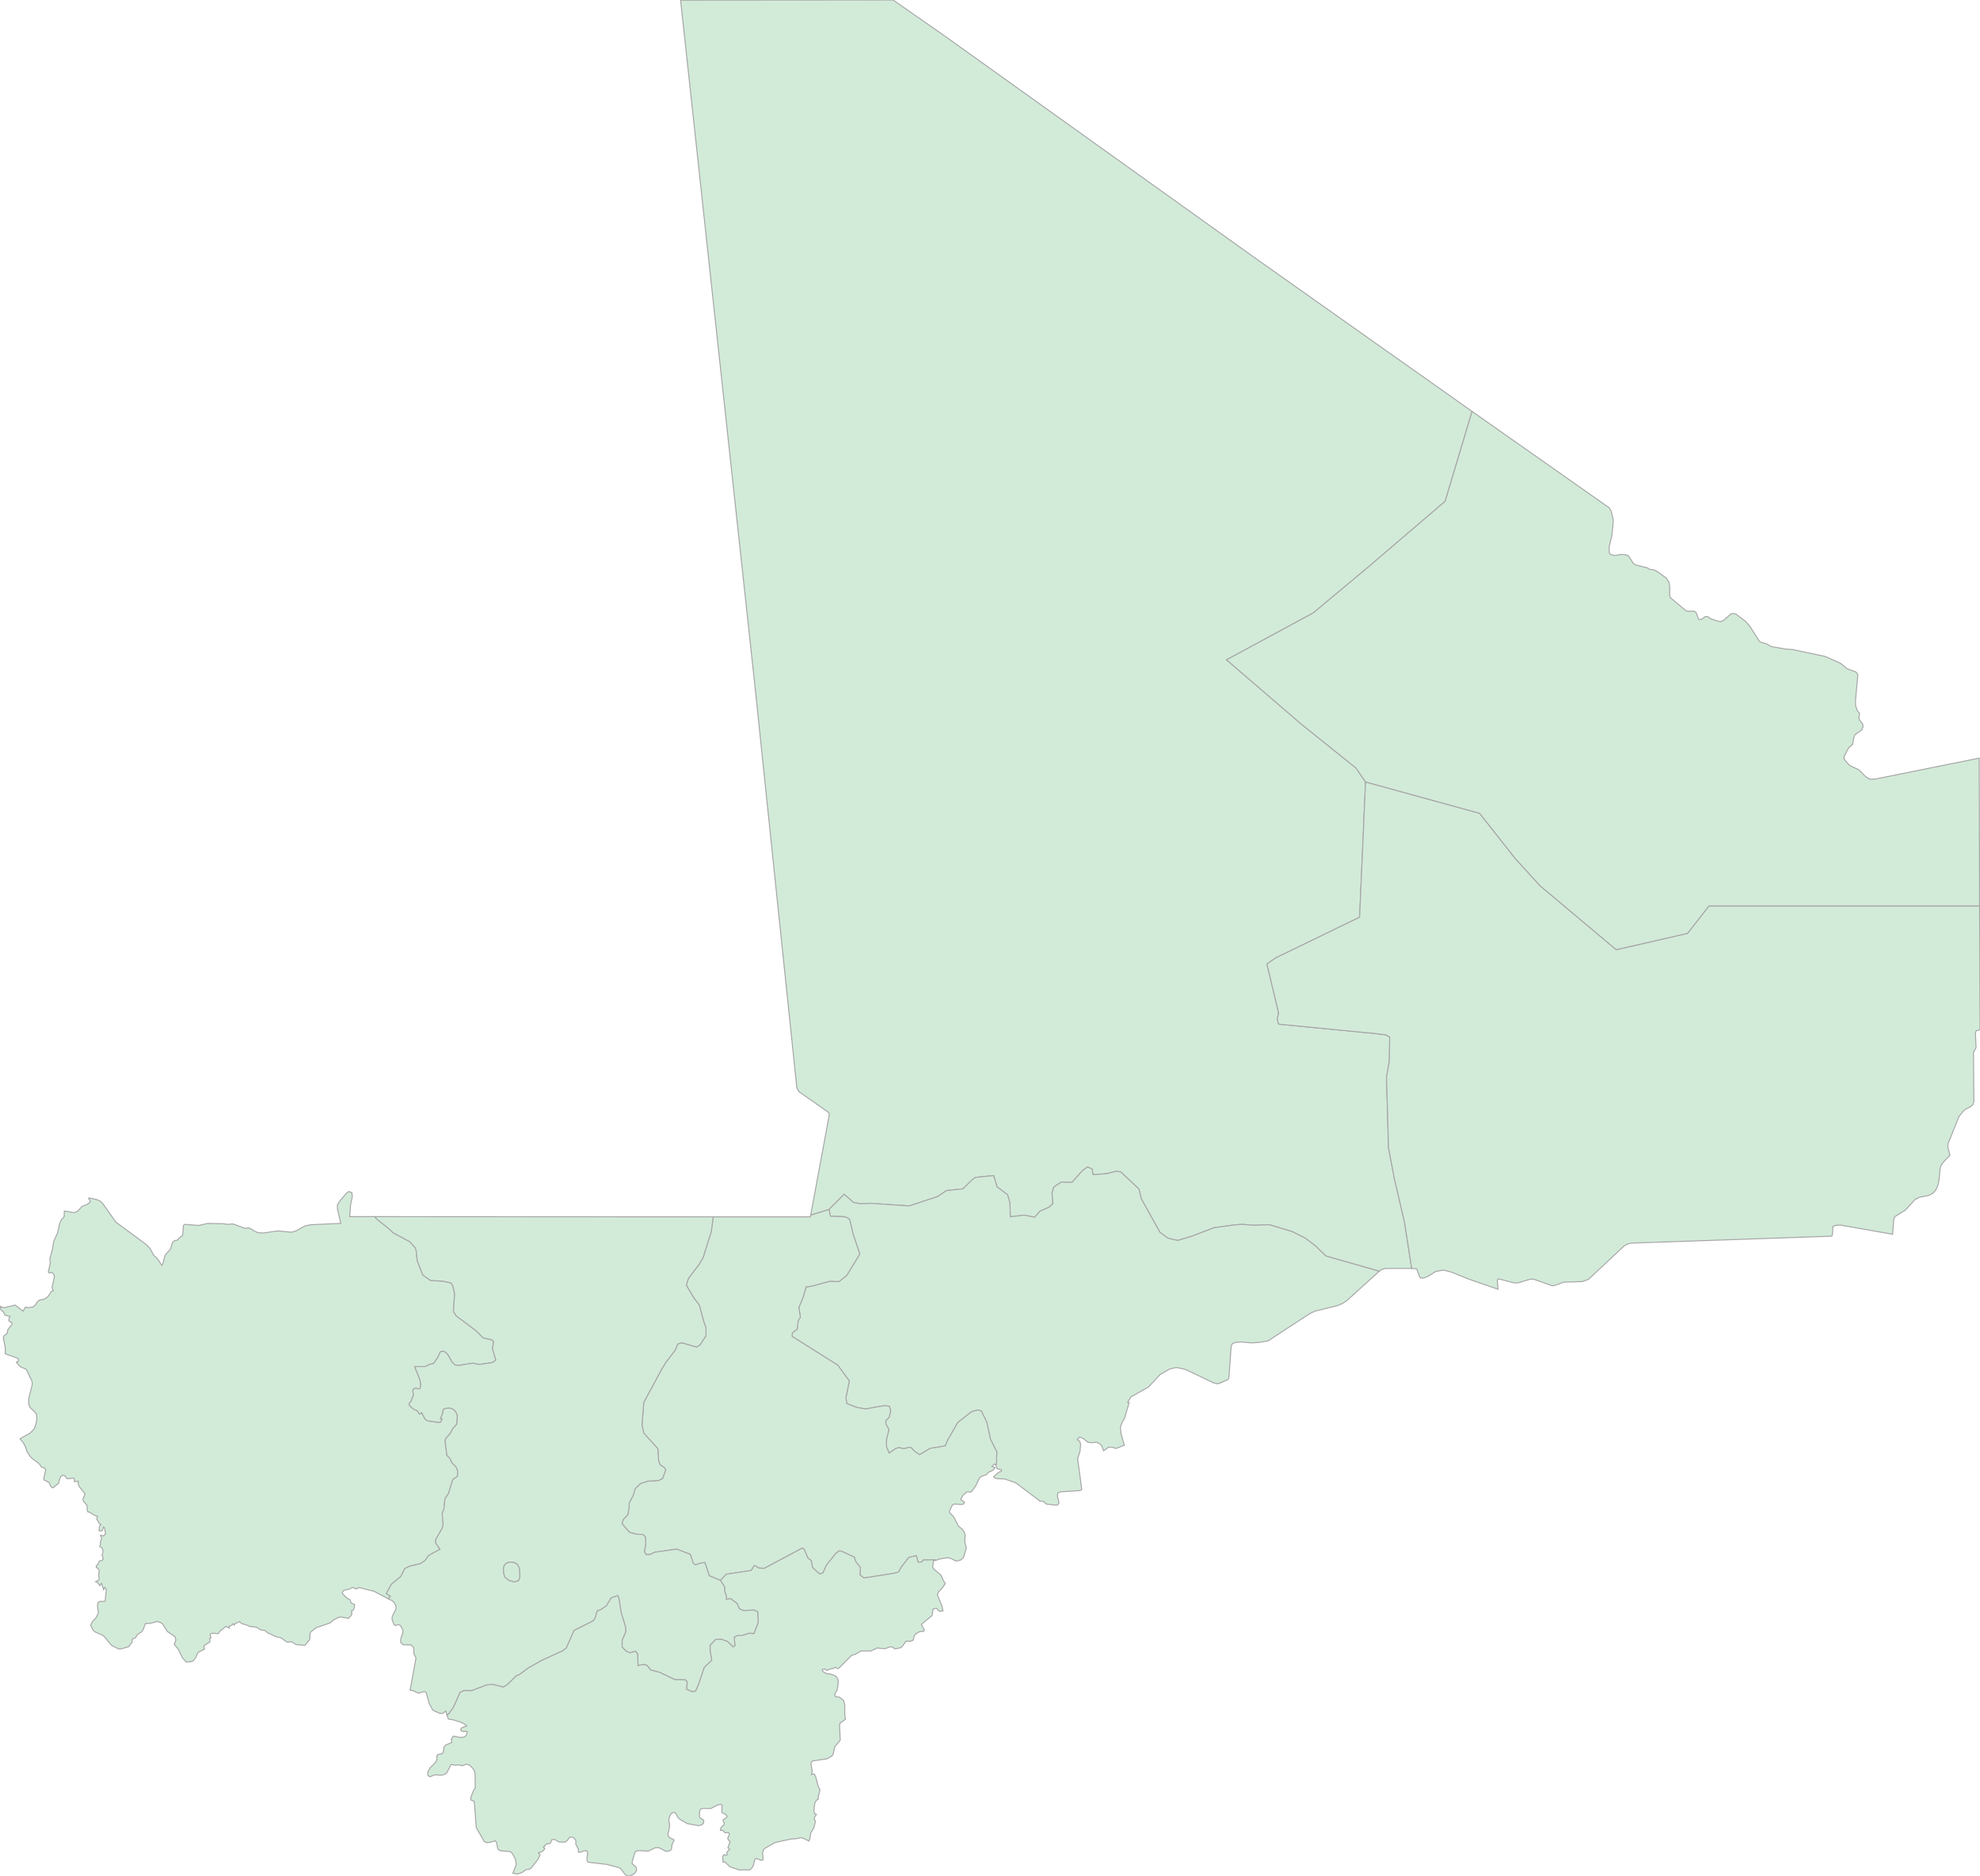 <svg xmlns="http://www.w3.org/2000/svg" xmlns:xlink="http://www.w3.org/1999/xlink" width="500.0" height="473.776" viewBox="0.0 0.0 500.0 473.776" preserveAspectRatio="xMinYMin meet"><g transform="matrix(1,0,0,-1,0,473.776)"><g><g><path fill-rule="evenodd" fill="#D2EBD9" stroke="#A6A6A6" stroke-width="0.25" opacity="1" d="M 94.609,166.502 L 88.309,166.502 L 88.509,169.392 L 88.959,171.524 L 88.859,172.567 L 88.109,172.851 L 87.509,172.472 L 85.659,170.245 L 85.209,169.439 L 85.209,168.492 L 86.059,164.796 L 78.558,164.464 L 77.058,164.18 L 74.757,162.901 L 73.607,162.569 L 70.107,162.901 L 66.557,162.379 L 65.307,162.427 L 64.606,162.664 L 62.906,163.659 L 61.856,163.564 L 58.856,164.654 L 57.356,164.559 L 56.556,164.701 L 52.405,164.796 L 50.205,164.275 L 46.655,164.559 L 46.305,164.227 L 46.205,162.332 L 46.005,161.669 L 45.255,161.147 L 44.904,160.626 L 44.054,160.437 L 43.554,159.963 L 43.054,158.305 L 41.854,156.978 L 41.604,156.504 L 41.154,154.703 L 40.854,154.182 L 39.904,155.699 L 38.754,156.836 L 37.904,158.447 L 36.954,159.442 L 29.253,165.128 L 25.903,169.866 L 25.153,170.529 L 24.402,170.813 L 22.702,171.193 L 22.352,171.145 L 22.802,170.434 L 22.702,170.103 L 22.052,169.629 L 20.752,169.108 L 19.652,167.923 L 18.802,167.497 L 16.252,167.923 L 16.202,166.502 L 15.452,165.649 L 15.052,164.654 L 14.551,162.427 L 13.551,160.247 L 13.251,158.257 L 12.601,155.888 L 12.701,154.846 L 12.201,152.477 L 12.501,152.24 L 13.051,152.477 L 13.651,151.813 L 13.751,151.387 L 13.151,148.639 L 13.451,147.786 L 12.951,147.596 L 12.151,146.364 L 11.701,145.985 L 11.151,145.653 L 9.951,145.417 L 9.501,145.037 L 8.801,144.042 L 8.251,143.663 L 7.051,143.521 L 6.501,143.663 L 6.251,143.474 L 5.851,142.621 L 3.8,144.185 L 1.2,143.521 L 0.55,143.616 L 0.0,143.9 L 0.25,142.953 L 0.85,142.431 L 1.25,141.626 L 2.55,141.294 L 2.25,140.726 L 2.25,140.157 L 3,139.731 L 3,139.209 L 2,138.025 L 1.8,136.982 L 1,136.414 L 0.85,135.893 L 1.35,133.239 L 1.3,131.865 L 4.5,130.728 L 4.7,130.349 L 4.6,129.922 L 4.15,129.78 L 4.4,129.354 L 5.051,128.643 L 6.651,127.932 L 8.101,124.853 L 8.151,124.142 L 7.251,120.493 L 7.251,119.167 L 7.551,118.361 L 9.151,116.798 L 9.301,115.566 L 9.151,114.334 L 8.651,112.912 L 7.651,111.87 L 5.051,110.401 L 5.851,109.453 L 6.501,108.221 L 6.851,107.084 L 7.551,106.042 L 8.101,105.426 L 9.851,104.146 L 10.501,103.246 L 11.301,102.962 L 11.551,102.583 L 11.051,100.356 L 11.101,100.024 L 12.401,99.361 L 12.701,98.555 L 13.201,98.034 L 13.401,98.034 L 14.801,99.171 L 15.102,100.403 L 15.402,100.924 L 15.852,101.161 L 16.302,101.114 L 16.952,100.309 L 18.602,100.451 L 18.752,100.309 L 18.802,99.55 L 19.752,99.693 L 19.752,99.029 L 19.952,98.413 L 21.502,96.471 L 20.952,95.239 L 21.052,94.67 L 22.002,93.533 L 22.002,92.443 L 22.152,91.969 L 22.702,91.827 L 23.852,91.069 L 24.652,90.832 L 24.402,90.169 L 25.103,88.984 L 25.503,88.747 L 25.153,88.368 L 25.003,87.184 L 25.503,87.089 L 25.853,87.231 L 26.153,88.131 L 26.403,87.894 L 26.653,86.378 L 26.103,85.857 L 25.553,86.046 L 25.353,85.952 L 25.703,85.241 L 25.303,84.293 L 25.403,83.819 L 25.203,83.346 L 25.203,83.156 L 25.603,83.014 L 25.953,82.398 L 26.003,81.687 L 25.753,81.024 L 26.103,80.124 L 25.853,79.745 L 25.053,79.508 L 24.752,78.702 L 24.302,78.323 L 24.352,77.849 L 24.702,77.707 L 25.053,77.186 L 24.902,75.907 L 25.053,75.148 L 25.003,74.769 L 24.152,74.296 L 24.702,74.011 L 25.303,73.206 L 25.253,73.443 L 25.653,73.869 L 26.153,72.306 L 26.453,72.874 L 26.853,72.306 L 26.553,69.368 L 25.203,69.32 L 24.752,69.036 L 24.602,68.373 L 24.852,66.43 L 24.252,65.198 L 23.402,64.298 L 22.902,63.35 L 23.452,62.118 L 24.052,61.597 L 25.903,60.792 L 26.453,60.318 L 28.153,58.233 L 29.953,57.333 L 30.553,57.333 L 32.503,57.901 L 33.303,58.944 L 33.453,59.844 L 34.153,60.081 L 34.753,60.981 L 35.754,61.644 L 36.104,62.071 L 36.704,63.729 L 37.854,63.777 L 39.754,64.251 L 40.504,64.014 L 41.054,63.635 L 42.254,61.739 L 44.204,60.413 L 44.404,59.56 L 44.004,58.47 L 44.954,57.333 L 46.155,54.964 L 47.055,54.016 L 48.305,54.111 L 48.755,54.3 L 49.405,55.106 L 50.005,56.432 L 51.655,57.285 L 51.455,57.949 L 51.755,58.328 L 53.005,59.086 L 52.955,59.939 L 53.305,60.176 L 53.055,60.792 L 53.105,61.076 L 53.655,61.313 L 55.106,61.171 L 55.606,61.881 L 57.056,63.019 L 57.906,62.592 L 57.856,63.019 L 58.606,63.35 L 58.806,63.682 L 59.206,63.35 L 59.356,63.729 L 60.506,64.203 L 61.106,63.682 L 62.106,63.445 L 63.156,62.971 L 64.706,62.829 L 65.857,62.118 L 66.807,62.024 L 67.757,61.313 L 69.757,60.413 L 70.957,60.128 L 72.507,59.038 L 73.657,59.133 L 74.757,58.422 L 77.008,58.233 L 78.108,59.56 L 78.258,59.939 L 78.258,61.123 L 78.458,61.597 L 79.858,62.687 L 83.308,63.871 L 84.358,64.724 L 85.609,65.34 L 86.159,65.388 L 88.009,65.056 L 88.709,65.814 L 88.859,66.193 L 88.759,66.951 L 89.159,67.046 L 89.409,67.52 L 89.559,68.515 L 88.659,68.941 L 88.409,69.747 L 87.559,70.173 L 86.559,71.216 L 86.409,71.547 L 86.859,72.116 L 88.259,72.448 L 89.009,72.874 L 90.009,72.448 L 90.459,72.779 L 90.859,72.779 L 94.459,71.879 L 98.06,69.984 L 98.61,70.6 L 97.56,71.31 L 98.81,73.632 L 101.21,75.622 L 102.21,77.612 L 103.36,78.181 L 106.111,78.844 L 107.311,79.602 L 108.061,80.692 L 108.561,81.119 L 111.111,82.493 L 110.011,84.104 L 110.011,84.909 L 111.661,87.8 L 111.911,88.7 L 111.661,91.543 L 112.111,92.633 L 112.361,95.239 L 113.261,96.565 L 114.261,99.882 L 114.461,100.214 L 115.212,100.64 L 115.562,101.067 L 115.562,102.299 L 115.362,102.867 L 115.062,103.436 L 114.161,104.289 L 113.611,105.473 L 112.861,106.184 L 112.411,109.738 L 112.511,110.401 L 113.661,111.68 L 114.361,113.007 L 115.362,114.097 L 115.512,116.229 L 115.112,117.224 L 114.511,117.84 L 113.711,118.172 L 112.661,118.124 L 112.061,117.935 L 111.861,117.65 L 111.761,116.892 L 111.211,115.471 L 111.661,115.376 L 111.261,114.618 L 110.511,114.571 L 107.911,114.95 L 107.311,115.423 L 106.461,117.034 L 106.161,116.703 L 105.911,116.655 L 105.361,117.508 L 104.51,117.84 L 103.56,118.645 L 103.36,118.882 L 103.31,119.309 L 103.76,119.783 L 104.41,121.441 L 104.26,122.531 L 104.41,122.957 L 105.061,123.194 L 105.611,123.005 L 106.061,123.052 L 106.261,123.952 L 106.061,125.279 L 104.71,128.643 L 107.361,128.643 L 108.311,129.117 L 109.511,129.449 L 110.511,130.87 L 111.211,132.386 L 111.911,132.529 L 112.561,132.197 L 113.161,131.533 L 114.111,129.828 L 114.911,129.022 L 115.812,128.927 L 119.362,129.496 L 120.962,129.164 L 124.312,129.638 L 125.213,130.254 L 124.362,133.192 L 124.662,134.898 L 124.262,135.371 L 122.012,135.893 L 120.112,137.788 L 115.162,141.484 L 114.511,142.574 L 114.811,147.028 L 114.311,149.112 L 113.861,149.776 L 111.911,150.202 L 108.711,150.392 L 106.761,151.766 L 105.361,155.414 L 105.111,157.878 L 104.86,158.636 L 103.51,160.152 L 99.21,162.474 L 98.36,163.327 L 95.21,165.838 L 94.609,166.502 z" /><path fill-rule="evenodd" fill="#D2EBD9" stroke="#A6A6A6" stroke-width="0.25" opacity="1" d="M 371.737,369.867 L 316.182,409.147 L 238.174,464.963 L 225.523,473.776 L 171.867,473.729 L 190.519,301.684 L 201.22,199.053 L 201.77,198.058 L 209.071,192.941 L 209.371,192.657 L 209.421,192.23 L 204.72,166.881 L 209.321,168.302 L 213.171,172.14 L 215.572,170.055 L 217.322,169.771 L 220.022,169.866 L 229.573,169.202 L 236.774,171.572 L 239.024,173.088 L 243.174,173.514 L 245.475,175.789 L 246.325,176.405 L 250.925,176.878 L 251.775,174.035 L 254.425,172.045 L 255.026,170.008 L 255.126,166.454 L 258.626,166.881 L 261.276,166.36 L 262.626,167.876 L 264.876,168.871 L 265.877,169.771 L 265.677,172.567 L 266.127,173.988 L 267.977,175.22 L 270.727,175.173 L 273.377,178.158 L 274.627,179.058 L 275.778,178.537 L 276.028,177.115 L 279.478,177.352 L 281.878,177.968 L 283.028,177.779 L 287.629,173.467 L 288.179,171.05 L 292.929,162.522 L 294.929,161.053 L 297.38,160.484 L 301.03,161.574 L 306.581,163.706 L 311.381,164.369 L 313.631,164.559 L 316.582,164.322 L 320.532,164.464 L 326.333,162.711 L 329.633,161.053 L 332.083,159.205 L 334.833,156.551 L 348.285,152.713 L 348.835,153.14 L 349.835,153.424 L 356.486,153.424 L 354.685,165.033 L 352.085,176.262 L 350.635,183.891 L 350.135,201.754 L 350.835,205.687 L 350.935,211.847 L 349.935,212.415 L 346.835,212.794 L 322.882,215.116 L 322.532,216.443 L 322.882,217.959 L 319.932,230.326 L 322.232,231.889 L 343.334,242.124 L 344.834,276.287 L 342.434,279.793 L 328.633,290.88 L 309.731,307.133 L 331.633,318.978 L 345.435,330.492 L 364.936,347.171 L 371.737,369.867 z" /><path fill-rule="evenodd" fill="#D2EBD9" stroke="#A6A6A6" stroke-width="0.25" opacity="1" d="M 356.486,153.424 L 357.736,153.329 L 358.436,151.434 L 358.736,151.008 L 359.586,151.008 L 360.686,151.481 L 362.586,152.666 L 364.486,152.998 L 366.587,152.477 L 370.637,150.818 L 378.288,148.165 L 378.088,150.486 L 378.338,150.818 L 382.338,149.776 L 383.388,149.776 L 386.289,150.676 L 387.239,150.723 L 391.939,149.065 L 392.389,149.065 L 394.939,149.965 L 399.59,150.107 L 401.14,150.676 L 410.141,159.11 L 410.991,159.584 L 411.991,159.821 L 462.546,161.574 L 462.746,162 L 462.846,164.038 L 463.596,164.322 L 464.746,164.369 L 477.948,162.048 L 478.198,165.696 L 478.498,166.502 L 481.148,168.16 L 483.548,170.766 L 484.648,171.382 L 487.049,171.856 L 488.199,172.472 L 488.949,173.42 L 489.399,174.509 L 489.649,175.741 L 489.949,178.821 L 490.149,179.39 L 490.599,180.1 L 492.399,181.996 L 491.849,184.223 L 491.999,185.123 L 494.699,191.804 L 495.75,193.131 L 496.45,193.699 L 497.75,194.363 L 498.2,194.789 L 498.45,195.5 L 498.35,207.961 L 499,209.193 L 498.85,212.889 L 499.05,213.458 L 499.6,213.552 L 500.0,213.884 L 499.9,244.967 L 431.543,244.967 L 426.143,238.049 L 408.141,233.927 L 388.939,250.037 L 382.638,256.955 L 373.637,268.374 L 344.834,276.287 L 343.334,242.124 L 322.232,231.889 L 319.932,230.326 L 322.882,217.959 L 322.532,216.443 L 322.882,215.116 L 346.835,212.794 L 349.935,212.415 L 350.935,211.847 L 350.835,205.687 L 350.135,201.754 L 350.635,183.891 L 352.085,176.262 L 354.685,165.033 L 356.486,153.424 z" /><path fill-rule="evenodd" fill="#D2EBD9" stroke="#A6A6A6" stroke-width="0.25" opacity="1" d="M 251.475,103.72 L 251.775,102.867 L 252.925,102.535 L 252.875,102.204 L 252.175,101.92 L 250.925,100.83 L 251.275,100.498 L 251.975,100.309 L 253.675,100.261 L 256.526,99.266 L 262.626,94.67 L 263.476,94.575 L 264.226,93.912 L 266.727,93.628 L 267.127,93.722 L 267.427,94.244 L 267.027,95.855 L 267.127,96.755 L 267.827,96.992 L 272.777,97.323 L 273.177,97.608 L 272.127,105.378 L 272.727,107.226 L 272.877,108.979 L 272.677,109.738 L 272.027,110.211 L 272.627,110.827 L 273.427,110.543 L 274.777,109.501 L 275.628,109.406 L 276.928,109.548 L 277.728,109.122 L 278.228,108.6 L 278.678,107.368 L 279.928,108.269 L 280.878,108.269 L 281.778,107.937 L 283.928,108.79 L 283.078,111.728 L 282.928,113.386 L 283.378,114.571 L 283.928,115.471 L 285.129,119.498 L 284.928,119.688 L 284.778,119.641 L 285.579,120.967 L 290.029,123.478 L 292.929,126.606 L 295.38,128.027 L 297.03,128.406 L 299.33,127.932 L 306.431,124.521 L 307.431,124.284 L 307.881,124.379 L 309.931,125.279 L 310.231,125.516 L 310.331,125.848 L 310.881,133.524 L 311.131,134.376 L 312.031,134.755 L 313.481,134.85 L 315.982,134.613 L 318.132,134.755 L 320.232,135.135 L 330.733,142.005 L 332.033,142.621 L 337.784,144.042 L 338.984,144.564 L 340.034,145.227 L 348.285,152.713 L 334.833,156.551 L 332.083,159.205 L 329.633,161.053 L 326.333,162.711 L 320.532,164.464 L 316.582,164.322 L 313.631,164.559 L 311.381,164.369 L 306.581,163.706 L 301.03,161.574 L 297.38,160.484 L 294.929,161.053 L 292.929,162.522 L 288.179,171.05 L 287.629,173.467 L 283.028,177.779 L 281.878,177.968 L 279.478,177.352 L 276.028,177.115 L 275.778,178.537 L 274.627,179.058 L 273.377,178.158 L 270.727,175.173 L 267.977,175.22 L 266.127,173.988 L 265.677,172.567 L 265.877,169.771 L 264.876,168.871 L 262.626,167.876 L 261.276,166.36 L 258.626,166.881 L 255.126,166.454 L 255.026,170.008 L 254.425,172.045 L 251.775,174.035 L 250.925,176.878 L 246.325,176.405 L 245.475,175.789 L 243.174,173.514 L 239.024,173.088 L 236.774,171.572 L 229.573,169.202 L 220.022,169.866 L 217.322,169.771 L 215.572,170.055 L 213.171,172.14 L 209.321,168.302 L 209.721,166.596 L 213.021,166.502 L 214.021,166.217 L 214.571,165.744 L 215.422,162.095 L 217.122,157.073 L 213.821,151.671 L 211.871,150.107 L 209.571,150.202 L 204.87,148.923 L 203.57,148.781 L 202.77,146.033 L 201.72,143.521 L 202.12,141.105 L 201.57,140.299 L 201.32,138.12 L 200.07,137.125 L 200.02,136.272 L 211.571,128.975 L 214.471,124.995 L 213.621,120.778 L 213.821,119.309 L 216.322,118.314 L 218.572,117.935 L 223.172,118.74 L 224.572,118.645 L 224.922,117.414 L 224.522,115.803 L 223.722,115.044 L 223.672,114.192 L 224.472,112.723 L 223.822,110.069 L 223.872,108.316 L 224.522,106.8 L 226.273,107.984 L 227.073,108.174 L 228.173,107.89 L 229.723,108.269 L 230.173,108.079 L 230.873,107.321 L 232.173,106.373 L 234.923,107.984 L 238.724,108.6 L 239.274,109.975 L 241.874,114.523 L 245.325,117.224 L 246.975,117.698 L 247.825,117.366 L 249.175,114.618 L 250.125,110.259 L 251.725,107.084 L 251.625,103.957 L 251.475,103.72 z" /><path fill-rule="evenodd" fill="#D2EBD9" stroke="#A6A6A6" stroke-width="0.25" opacity="1" d="M 251.475,103.72 L 251.625,103.957 L 251.725,107.084 L 250.125,110.259 L 249.175,114.618 L 247.825,117.366 L 246.975,117.698 L 245.325,117.224 L 241.874,114.523 L 239.274,109.975 L 238.724,108.6 L 234.923,107.984 L 232.173,106.373 L 230.873,107.321 L 230.173,108.079 L 229.723,108.269 L 228.173,107.89 L 227.073,108.174 L 226.273,107.984 L 224.522,106.8 L 223.872,108.316 L 223.822,110.069 L 224.472,112.723 L 223.672,114.192 L 223.722,115.044 L 224.522,115.803 L 224.922,117.414 L 224.572,118.645 L 223.172,118.74 L 218.572,117.935 L 216.322,118.314 L 213.821,119.309 L 213.621,120.778 L 214.471,124.995 L 211.571,128.975 L 200.02,136.272 L 200.07,137.125 L 201.32,138.12 L 201.57,140.299 L 202.12,141.105 L 201.72,143.521 L 202.77,146.033 L 203.57,148.781 L 204.87,148.923 L 209.571,150.202 L 211.871,150.107 L 213.821,151.671 L 217.122,157.073 L 215.422,162.095 L 214.571,165.744 L 214.021,166.217 L 213.021,166.502 L 209.721,166.596 L 209.321,168.302 L 204.72,166.881 L 204.62,166.454 L 180.118,166.454 L 179.618,162.758 L 177.568,156.22 L 176.618,154.561 L 173.817,150.866 L 173.317,149.16 L 175.118,146.127 L 176.618,144.09 L 177.618,140.299 L 178.268,138.451 L 178.268,136.414 L 176.818,134.187 L 175.918,133.571 L 172.167,134.661 L 171.117,134.329 L 170.517,132.813 L 168.167,129.733 L 167.067,127.932 L 162.566,119.593 L 162.116,113.907 L 162.566,111.822 L 166.117,107.89 L 166.317,104.81 L 166.667,103.862 L 167.767,103.104 L 168.117,102.535 L 167.317,100.403 L 166.367,99.882 L 163.566,99.693 L 161.766,99.124 L 160.416,97.845 L 159.866,96.044 L 158.866,94.149 L 158.866,93.012 L 158.516,91.164 L 157.416,90.074 L 157.066,88.984 L 158.966,86.757 L 160.816,86.283 L 162.316,86.236 L 162.966,85.62 L 163.066,83.819 L 162.716,81.877 L 163.116,81.166 L 164.016,81.119 L 165.317,81.735 L 170.867,82.54 L 174.317,81.213 L 175.068,78.939 L 175.618,78.56 L 177.018,79.034 L 178.018,79.129 L 179.118,75.812 L 181.918,74.627 L 183.418,76.191 L 189.719,77.139 L 190.419,78.323 L 190.719,78.323 L 191.619,77.754 L 192.969,77.66 L 202.57,82.777 L 203.02,82.587 L 204.02,80.266 L 204.87,79.602 L 205.171,77.897 L 206.971,76.238 L 207.821,76.523 L 208.721,78.513 L 211.121,81.498 L 211.971,82.114 L 212.571,81.972 L 215.722,80.503 L 216.122,79.318 L 217.272,77.897 L 217.172,76.001 L 218.172,75.243 L 225.773,76.428 L 226.923,76.759 L 227.573,77.944 L 229.473,80.408 L 231.373,80.882 L 231.873,79.223 L 232.723,79.271 L 233.173,79.792 L 235.824,79.839 L 236.374,79.697 L 237.224,80.029 L 239.274,80.361 L 240.124,80.171 L 241.424,79.508 L 242.624,79.792 L 243.324,80.455 L 244.024,82.872 L 243.624,84.246 L 243.724,86.046 L 243.474,86.899 L 242.924,87.61 L 242.024,88.368 L 240.824,90.69 L 239.774,91.78 L 239.774,92.159 L 240.524,93.722 L 241.024,93.912 L 242.974,93.817 L 243.324,93.959 L 243.524,94.196 L 243.474,94.48 L 242.824,94.86 L 242.624,95.144 L 243.174,96.139 L 244.224,96.992 L 245.075,96.944 L 245.425,97.134 L 246.425,98.555 L 247.275,100.403 L 247.775,100.877 L 249.125,101.351 L 249.575,101.92 L 250.725,102.441 L 251.275,103.104 L 250.475,103.436 L 251.125,104.052 L 251.475,103.72 z" /><path fill-rule="evenodd" fill="#D2EBD9" stroke="#A6A6A6" stroke-width="0.25" opacity="1" d="M 236.374,79.697 L 235.824,79.839 L 233.173,79.792 L 232.723,79.271 L 231.873,79.223 L 231.373,80.882 L 229.473,80.408 L 227.573,77.944 L 226.923,76.759 L 225.773,76.428 L 218.172,75.243 L 217.172,76.001 L 217.272,77.897 L 216.122,79.318 L 215.722,80.503 L 212.571,81.972 L 211.971,82.114 L 211.121,81.498 L 208.721,78.513 L 207.821,76.523 L 206.971,76.238 L 205.171,77.897 L 204.87,79.602 L 204.02,80.266 L 203.02,82.587 L 202.57,82.777 L 192.969,77.66 L 191.619,77.754 L 190.719,78.323 L 190.419,78.323 L 189.719,77.139 L 183.418,76.191 L 181.918,74.627 L 182.968,73.016 L 183.018,71.784 L 183.418,70.695 L 183.418,69.842 L 184.518,70.031 L 186.119,68.799 L 186.719,67.473 L 187.719,66.999 L 190.419,67.141 L 191.319,66.714 L 191.469,64.014 L 190.369,61.218 L 189.269,61.313 L 187.169,60.697 L 186.269,60.744 L 185.419,60.318 L 185.569,58.138 L 185.169,57.854 L 183.718,59.228 L 182.168,59.797 L 180.668,59.702 L 179.318,58.28 L 179.318,56.811 L 179.718,54.49 L 177.818,52.642 L 176.318,48.188 L 175.618,46.672 L 174.717,46.577 L 173.367,47.193 L 173.567,48.993 L 173.067,49.562 L 170.417,49.609 L 166.517,51.457 L 164.316,52.026 L 163.416,53.163 L 162.666,53.447 L 161.116,53.163 L 161.066,56.053 L 160.466,56.764 L 159.066,56.385 L 158.166,56.764 L 157.116,57.807 L 157.116,59.512 L 158.066,61.692 L 158.016,62.782 L 156.866,66.572 L 156.366,69.936 L 156.016,70.837 L 154.315,70.221 L 153.115,68.231 L 151.815,67.33 L 150.765,66.904 L 150.315,65.293 L 149.865,64.487 L 144.964,62.024 L 143.014,57.617 L 142.064,56.859 L 136.864,54.49 L 133.413,52.547 L 131.113,50.841 L 130.363,50.557 L 128.163,48.377 L 127.063,47.714 L 124.512,48.377 L 122.962,48.283 L 119.112,46.814 L 117.162,46.861 L 116.162,46.34 L 114.411,42.455 L 113.311,40.986 L 112.861,40.607 L 113.211,39.612 L 114.411,39.422 L 116.262,38.854 L 117.162,38.427 L 117.862,37.859 L 116.662,37.432 L 116.312,37.006 L 116.562,36.579 L 117.112,36.437 L 117.662,36.532 L 117.962,36.39 L 117.812,35.632 L 117.462,35.205 L 116.912,35.016 L 116.262,34.968 L 114.561,35.3 L 114.311,35.11 L 113.961,34.4 L 114.111,33.736 L 112.511,33.026 L 112.111,32.504 L 111.961,31.367 L 111.711,30.893 L 110.561,30.656 L 110.311,30.277 L 110.311,29.33 L 110.011,28.714 L 108.611,27.292 L 108.111,26.392 L 107.961,25.823 L 108.111,25.35 L 108.561,25.018 L 109.561,25.444 L 110.161,25.539 L 111.261,25.397 L 112.261,25.634 L 112.811,26.013 L 113.911,28.145 L 115.012,27.956 L 115.962,28.05 L 116.762,27.813 L 117.662,28.193 L 118.012,28.193 L 118.712,27.861 L 119.312,27.245 L 119.812,26.534 L 119.962,25.823 L 120.012,22.649 L 119.962,22.08 L 119.562,21.559 L 118.912,19.853 L 118.862,19.19 L 119.662,18.906 L 119.812,18.337 L 120.262,12.225 L 122.262,8.718 L 122.812,8.434 L 123.512,8.434 L 125.113,8.861 L 125.413,8.387 L 125.713,6.776 L 126.313,6.349 L 128.763,6.16 L 129.313,5.781 L 130.113,4.359 L 130.363,2.89 L 129.513,0.663 L 130.713,0.474 L 131.913,0.9 L 132.763,1.564 L 133.563,1.658 L 134.113,1.943 L 135.914,4.264 L 136.364,5.307 L 135.964,5.828 L 136.564,5.97 L 137.214,6.397 L 137.564,6.87 L 137.214,7.344 L 137.614,7.534 L 137.614,7.723 L 138.064,8.102 L 138.964,8.197 L 139.364,9.145 L 140.014,9.24 L 141.114,8.576 L 142.664,8.529 L 143.164,8.861 L 143.914,9.808 L 144.314,9.808 L 144.964,9.571 L 145.415,8.908 L 145.415,7.96 L 146.065,6.776 L 146.065,5.97 L 146.715,6.018 L 147.565,6.349 L 148.215,6.302 L 148.415,5.828 L 148.215,4.596 L 148.265,3.838 L 148.515,3.459 L 153.315,2.89 L 156.316,2.085 L 156.816,1.753 L 157.766,0.474 L 158.316,0.0 L 159.066,0.047 L 159.766,0.284 L 160.366,0.758 L 160.766,1.421 L 160.666,2.18 L 159.666,3.08 L 159.616,3.459 L 160.316,5.923 L 160.716,6.302 L 161.366,6.397 L 163.666,6.254 L 165.467,7.107 L 166.117,7.155 L 166.767,6.965 L 167.917,6.302 L 168.617,6.207 L 169.317,6.444 L 169.567,6.823 L 169.717,7.96 L 170.217,9.003 L 170.017,9.24 L 169.117,9.619 L 168.717,10.187 L 168.667,10.708 L 168.967,11.703 L 169.117,13.125 L 168.867,13.836 L 169.067,14.973 L 169.567,15.826 L 170.217,16.063 L 170.617,15.826 L 171.217,14.736 L 171.667,14.309 L 173.517,13.22 L 176.318,12.698 L 177.068,12.841 L 177.618,13.22 L 177.718,13.93 L 177.518,14.215 L 176.768,14.641 L 176.618,15.068 L 176.668,16.252 L 176.868,16.821 L 177.418,17.058 L 179.468,17.01 L 181.318,17.958 L 182.068,18.053 L 182.368,17.911 L 182.268,16.205 L 182.368,15.968 L 183.268,15.541 L 183.618,15.068 L 183.468,14.736 L 182.568,14.12 L 182.868,13.314 L 182.818,12.935 L 182.068,12.225 L 181.918,11.514 L 182.568,11.467 L 183.068,10.898 L 183.868,10.945 L 184.068,10.803 L 184.218,10.519 L 183.768,9.524 L 183.868,9.192 L 184.368,8.624 L 183.818,7.107 L 184.268,6.728 L 183.518,5.923 L 183.668,5.402 L 183.318,5.165 L 182.918,5.402 L 182.518,5.023 L 182.568,3.459 L 183.018,3.554 L 184.318,2.322 L 186.619,1.516 L 189.319,1.516 L 189.919,2.085 L 190.269,2.701 L 190.569,4.122 L 190.969,4.407 L 192.369,3.885 L 192.719,4.17 L 192.569,5.828 L 192.719,6.397 L 193.069,6.918 L 195.72,8.434 L 199.62,9.287 L 201.27,9.429 L 202.12,9.666 L 202.82,9.524 L 204.27,8.813 L 204.47,9.24 L 204.72,10.803 L 205.521,12.177 L 205.921,13.788 L 205.621,14.309 L 205.671,14.783 L 206.171,15.541 L 205.721,15.731 L 205.521,16.489 L 205.771,18.432 L 206.171,19.095 L 206.621,19.379 L 206.621,19.948 L 207.071,21.701 L 206.571,22.744 L 206.021,24.923 L 205.621,25.776 L 204.92,25.586 L 205.121,26.392 L 204.77,28.287 L 204.87,28.761 L 205.271,29.045 L 208.821,29.567 L 210.071,30.277 L 210.371,30.704 L 210.821,32.646 L 212.171,34.257 L 212.021,38.001 L 212.121,38.569 L 213.521,39.564 L 213.321,40.654 L 213.321,43.213 L 213.021,44.303 L 211.971,45.155 L 211.021,45.25 L 210.821,45.582 L 210.821,45.961 L 211.371,46.909 L 211.621,48.141 L 211.671,49.372 L 211.421,49.988 L 211.071,50.415 L 210.571,50.699 L 209.421,51.078 L 208.921,50.983 L 207.821,51.599 L 207.621,52.121 L 208.221,52.263 L 208.921,51.884 L 209.421,52.215 L 210.471,52.405 L 210.821,52.689 L 211.571,52.358 L 211.771,52.405 L 215.022,55.674 L 215.972,55.959 L 217.422,56.811 L 219.972,56.811 L 221.522,57.57 L 223.472,57.38 L 224.772,57.854 L 225.373,57.807 L 225.973,57.333 L 227.373,57.617 L 227.823,57.901 L 228.773,59.275 L 230.023,59.275 L 230.623,59.56 L 230.823,60.46 L 231.173,61.076 L 232.223,61.692 L 233.173,61.739 L 233.423,62.071 L 232.673,63.54 L 235.374,65.767 L 235.624,67.378 L 236.424,67.615 L 237.224,66.809 L 238.124,66.951 L 237.824,68.278 L 236.724,70.931 L 236.974,71.69 L 238.074,72.874 L 238.724,73.869 L 238.274,74.485 L 237.624,75.954 L 235.824,77.47 L 235.524,77.991 L 235.724,79.602 L 236.374,79.697 z" /><path fill-rule="evenodd" fill="#D2EBD9" stroke="#A6A6A6" stroke-width="0.25" opacity="1" d="M 98.06,69.984 L 99.11,69.463 L 99.66,68.847 L 99.96,68.183 L 100.01,67.473 L 99.06,65.53 L 99.01,64.724 L 99.46,63.587 L 99.71,63.255 L 100.66,63.492 L 101.11,63.255 L 101.76,62.024 L 101.71,61.313 L 101.26,60.081 L 101.16,59.418 L 101.26,58.849 L 101.81,58.375 L 103.81,58.328 L 104.36,57.807 L 104.51,57.285 L 104.51,56.053 L 105.061,55.106 L 103.56,46.861 L 104.11,46.861 L 105.661,46.15 L 107.211,46.577 L 107.611,46.293 L 108.411,43.497 L 109.311,41.839 L 110.961,41.081 L 111.811,41.033 L 112.561,41.649 L 112.861,40.607 L 113.311,40.986 L 114.411,42.455 L 116.162,46.34 L 117.162,46.861 L 119.112,46.814 L 122.962,48.283 L 124.512,48.377 L 127.063,47.714 L 128.163,48.377 L 130.363,50.557 L 131.113,50.841 L 133.413,52.547 L 136.864,54.49 L 142.064,56.859 L 143.014,57.617 L 144.964,62.024 L 149.865,64.487 L 150.315,65.293 L 150.765,66.904 L 151.815,67.33 L 153.115,68.231 L 154.315,70.221 L 156.016,70.837 L 156.366,69.936 L 156.866,66.572 L 158.016,62.782 L 158.066,61.692 L 157.116,59.512 L 157.116,57.807 L 158.166,56.764 L 159.066,56.385 L 160.466,56.764 L 161.066,56.053 L 161.116,53.163 L 162.666,53.447 L 163.416,53.163 L 164.316,52.026 L 166.517,51.457 L 170.417,49.609 L 173.067,49.562 L 173.567,48.993 L 173.367,47.193 L 174.717,46.577 L 175.618,46.672 L 176.318,48.188 L 177.818,52.642 L 179.718,54.49 L 179.318,56.811 L 179.318,58.28 L 180.668,59.702 L 182.168,59.797 L 183.718,59.228 L 185.169,57.854 L 185.569,58.138 L 185.419,60.318 L 186.269,60.744 L 187.169,60.697 L 189.269,61.313 L 190.369,61.218 L 191.469,64.014 L 191.319,66.714 L 190.419,67.141 L 187.719,66.999 L 186.719,67.473 L 186.119,68.799 L 184.518,70.031 L 183.418,69.842 L 183.418,70.695 L 183.018,71.784 L 182.968,73.016 L 181.918,74.627 L 179.118,75.812 L 178.018,79.129 L 177.018,79.034 L 175.618,78.56 L 175.068,78.939 L 174.317,81.213 L 170.867,82.54 L 165.317,81.735 L 164.016,81.119 L 163.116,81.166 L 162.716,81.877 L 163.066,83.819 L 162.966,85.62 L 162.316,86.236 L 160.816,86.283 L 158.966,86.757 L 157.066,88.984 L 157.416,90.074 L 158.516,91.164 L 158.866,93.012 L 158.866,94.149 L 159.866,96.044 L 160.416,97.845 L 161.766,99.124 L 163.566,99.693 L 166.367,99.882 L 167.317,100.403 L 168.117,102.535 L 167.767,103.104 L 166.667,103.862 L 166.317,104.81 L 166.117,107.89 L 162.566,111.822 L 162.116,113.907 L 162.566,119.593 L 167.067,127.932 L 168.167,129.733 L 170.517,132.813 L 171.117,134.329 L 172.167,134.661 L 175.918,133.571 L 176.818,134.187 L 178.268,136.414 L 178.268,138.451 L 177.618,140.299 L 176.618,144.09 L 175.118,146.127 L 173.317,149.16 L 173.817,150.866 L 176.618,154.561 L 177.568,156.22 L 179.618,162.758 L 180.118,166.454 L 94.609,166.502 L 95.21,165.838 L 98.36,163.327 L 99.21,162.474 L 103.51,160.152 L 104.86,158.636 L 105.111,157.878 L 105.361,155.414 L 106.761,151.766 L 108.711,150.392 L 111.911,150.202 L 113.861,149.776 L 114.311,149.112 L 114.811,147.028 L 114.511,142.574 L 115.162,141.484 L 120.112,137.788 L 122.012,135.893 L 124.262,135.371 L 124.662,134.898 L 124.362,133.192 L 125.213,130.254 L 124.312,129.638 L 120.962,129.164 L 119.362,129.496 L 115.812,128.927 L 114.911,129.022 L 114.111,129.828 L 113.161,131.533 L 112.561,132.197 L 111.911,132.529 L 111.211,132.386 L 110.511,130.87 L 109.511,129.449 L 108.311,129.117 L 107.361,128.643 L 104.71,128.643 L 106.061,125.279 L 106.261,123.952 L 106.061,123.052 L 105.611,123.005 L 105.061,123.194 L 104.41,122.957 L 104.26,122.531 L 104.41,121.441 L 103.76,119.783 L 103.31,119.309 L 103.36,118.882 L 103.56,118.645 L 104.51,117.84 L 105.361,117.508 L 105.911,116.655 L 106.161,116.703 L 106.461,117.034 L 107.311,115.423 L 107.911,114.95 L 110.511,114.571 L 111.261,114.618 L 111.661,115.376 L 111.211,115.471 L 111.761,116.892 L 111.861,117.65 L 112.061,117.935 L 112.661,118.124 L 113.711,118.172 L 114.511,117.84 L 115.112,117.224 L 115.512,116.229 L 115.362,114.097 L 114.361,113.007 L 113.661,111.68 L 112.511,110.401 L 112.411,109.738 L 112.861,106.184 L 113.611,105.473 L 114.161,104.289 L 115.062,103.436 L 115.362,102.867 L 115.562,102.299 L 115.562,101.067 L 115.212,100.64 L 114.461,100.214 L 114.261,99.882 L 113.261,96.565 L 112.361,95.239 L 112.111,92.633 L 111.661,91.543 L 111.911,88.7 L 111.661,87.8 L 110.011,84.909 L 110.011,84.104 L 111.111,82.493 L 108.561,81.119 L 108.061,80.692 L 107.311,79.602 L 106.111,78.844 L 103.36,78.181 L 102.21,77.612 L 101.21,75.622 L 98.81,73.632 L 97.56,71.31 L 98.61,70.6 L 98.06,69.984 z M 129.163,79.271 L 129.963,79.081 L 130.613,78.702 L 131.063,77.944 L 131.213,77.139 L 131.263,75.291 L 130.913,74.58 L 129.863,74.248 L 128.313,74.722 L 128.063,75.101 L 127.563,75.385 L 127.263,76.191 L 127.113,77.375 L 127.263,78.228 L 127.663,78.844 L 128.363,79.176 L 129.163,79.271 z" /><path fill-rule="evenodd" fill="#D2EBD9" stroke="#A6A6A6" stroke-width="0.25" opacity="1" d="M 371.737,369.867 L 364.936,347.171 L 345.435,330.492 L 331.633,318.978 L 309.731,307.133 L 328.633,290.88 L 342.434,279.793 L 344.834,276.287 L 373.637,268.374 L 382.638,256.955 L 388.939,250.037 L 408.141,233.927 L 426.143,238.049 L 431.543,244.967 L 499.9,244.967 L 499.8,282.304 L 473.447,276.997 L 472.197,276.997 L 471.197,277.566 L 469.397,279.367 L 467.347,280.314 L 466.747,280.788 L 465.697,282.067 L 465.647,282.636 L 466.797,284.863 L 467.847,285.811 L 468.147,287.564 L 468.397,288.18 L 470.147,289.459 L 470.447,290.17 L 470.397,290.88 L 469.647,291.875 L 469.397,292.491 L 469.597,293.629 L 468.997,294.339 L 468.597,295.524 L 468.547,296.756 L 469.147,303.247 L 468.997,303.674 L 468.597,304.1 L 466.497,304.858 L 464.746,306.28 L 460.896,307.985 L 452.595,309.739 L 450.945,309.833 L 447.245,310.497 L 446.195,311.113 L 444.394,311.681 L 441.844,315.661 L 440.744,316.893 L 438.344,318.694 L 437.794,318.836 L 437.144,318.741 L 435.194,317.083 L 434.393,316.751 L 432.043,317.462 L 431.243,318.031 L 430.893,318.078 L 430.493,317.983 L 429.643,317.32 L 428.943,317.367 L 428.343,319.026 L 427.843,319.405 L 426.143,319.405 L 425.543,319.689 L 421.942,322.721 L 421.642,323.195 L 421.642,325.612 L 421.442,326.749 L 420.842,327.697 L 418.892,329.165 L 417.742,329.829 L 416.592,329.971 L 416.042,330.35 L 412.991,331.108 L 412.441,331.487 L 411.341,333.24 L 410.941,333.572 L 409.591,333.762 L 407.741,333.477 L 406.641,333.762 L 406.391,334.141 L 406.341,335.609 L 407.041,338.547 L 407.391,342.053 L 407.341,342.764 L 406.791,344.849 L 406.391,345.512 L 371.737,369.867 z" /><path fill-rule="evenodd" fill="#D2EBD9" stroke="#A6A6A6" stroke-width="0.25" opacity="1" d="M 129.163,79.271 L 128.363,79.176 L 127.663,78.844 L 127.263,78.228 L 127.113,77.375 L 127.263,76.191 L 127.563,75.385 L 128.063,75.101 L 128.313,74.722 L 129.863,74.248 L 130.913,74.58 L 131.263,75.291 L 131.213,77.139 L 131.063,77.944 L 130.613,78.702 L 129.963,79.081 L 129.163,79.271 z" /></g></g></g></svg>